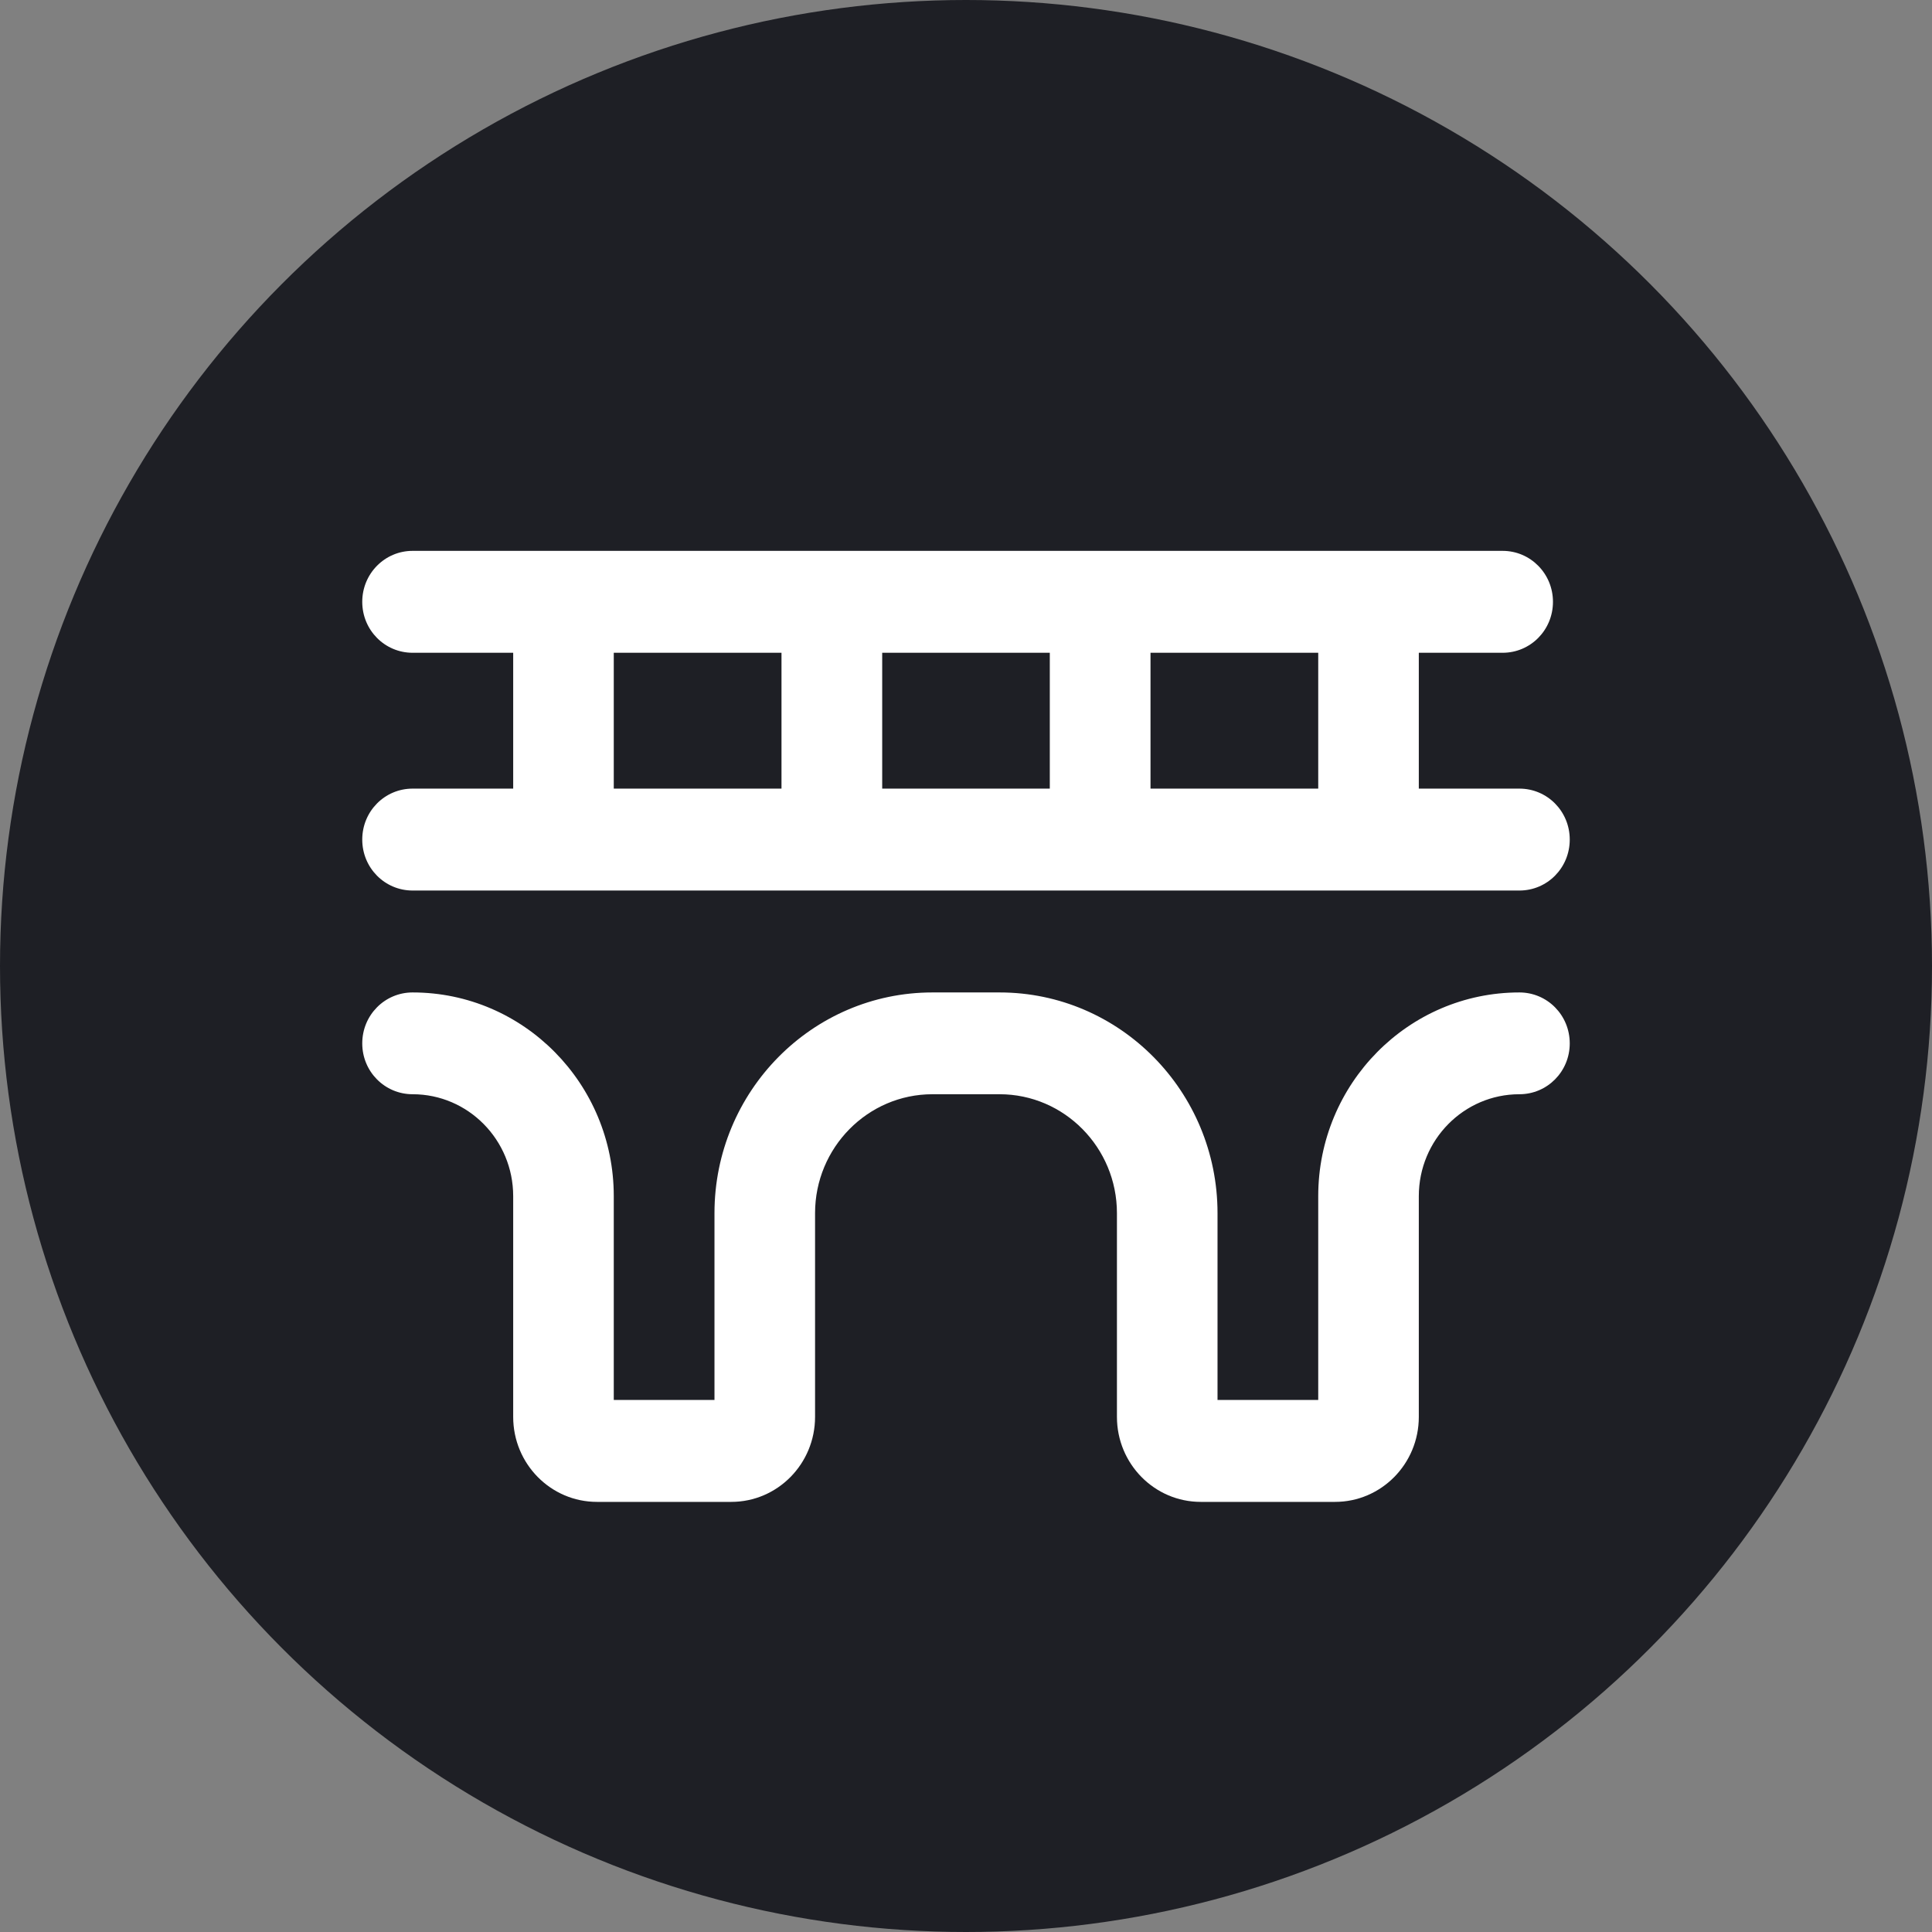 <svg viewBox='0 0 16 16' xmlns='http://www.w3.org/2000/svg'>
  <rect x="0" y="0" width="16" height="16" fill="#808080" stroke="none"/>
  <g>
    <circle id='Ellipse 87' cx='8' cy='8' r='8' fill='#1E1F25' />
    <path
      d='M3.417 4.562C3.186 4.562 3 4.751 3 4.984C3 5.218 3.186 5.406 3.417 5.406H4.25V6.531H3.417C3.186 6.531 3 6.719 3 6.953C3 7.187 3.186 7.375 3.417 7.375H4.667H6.889H12.583C12.814 7.375 13 7.187 13 6.953C13 6.719 12.814 6.531 12.583 6.531H11.75V5.406H12.444C12.675 5.406 12.861 5.218 12.861 4.984C12.861 4.751 12.675 4.562 12.444 4.562H3.417ZM10.917 5.406V6.531H9.528V5.406H10.917ZM8.694 5.406V6.531H7.306V5.406H8.694ZM6.472 5.406V6.531H5.083V5.406H6.472ZM3.417 8.219C3.186 8.219 3 8.407 3 8.641C3 8.874 3.186 9.062 3.417 9.062C3.877 9.062 4.25 9.44 4.25 9.906V11.734C4.25 12.123 4.561 12.438 4.944 12.438H6.056C6.439 12.438 6.75 12.123 6.75 11.734V10.047C6.75 9.504 7.186 9.062 7.722 9.062H8.278C8.814 9.062 9.25 9.504 9.25 10.047V11.734C9.25 12.123 9.561 12.438 9.944 12.438H11.056C11.439 12.438 11.75 12.123 11.75 11.734V9.906C11.75 9.44 12.123 9.062 12.583 9.062C12.814 9.062 13 8.874 13 8.641C13 8.407 12.814 8.219 12.583 8.219C11.663 8.219 10.917 8.975 10.917 9.906V11.594H10.083V10.047C10.083 9.038 9.274 8.219 8.278 8.219H7.722C6.726 8.219 5.917 9.038 5.917 10.047V11.594H5.083V9.906C5.083 8.975 4.337 8.219 3.417 8.219Z'
      fill='white' />
  </g>
</svg>
